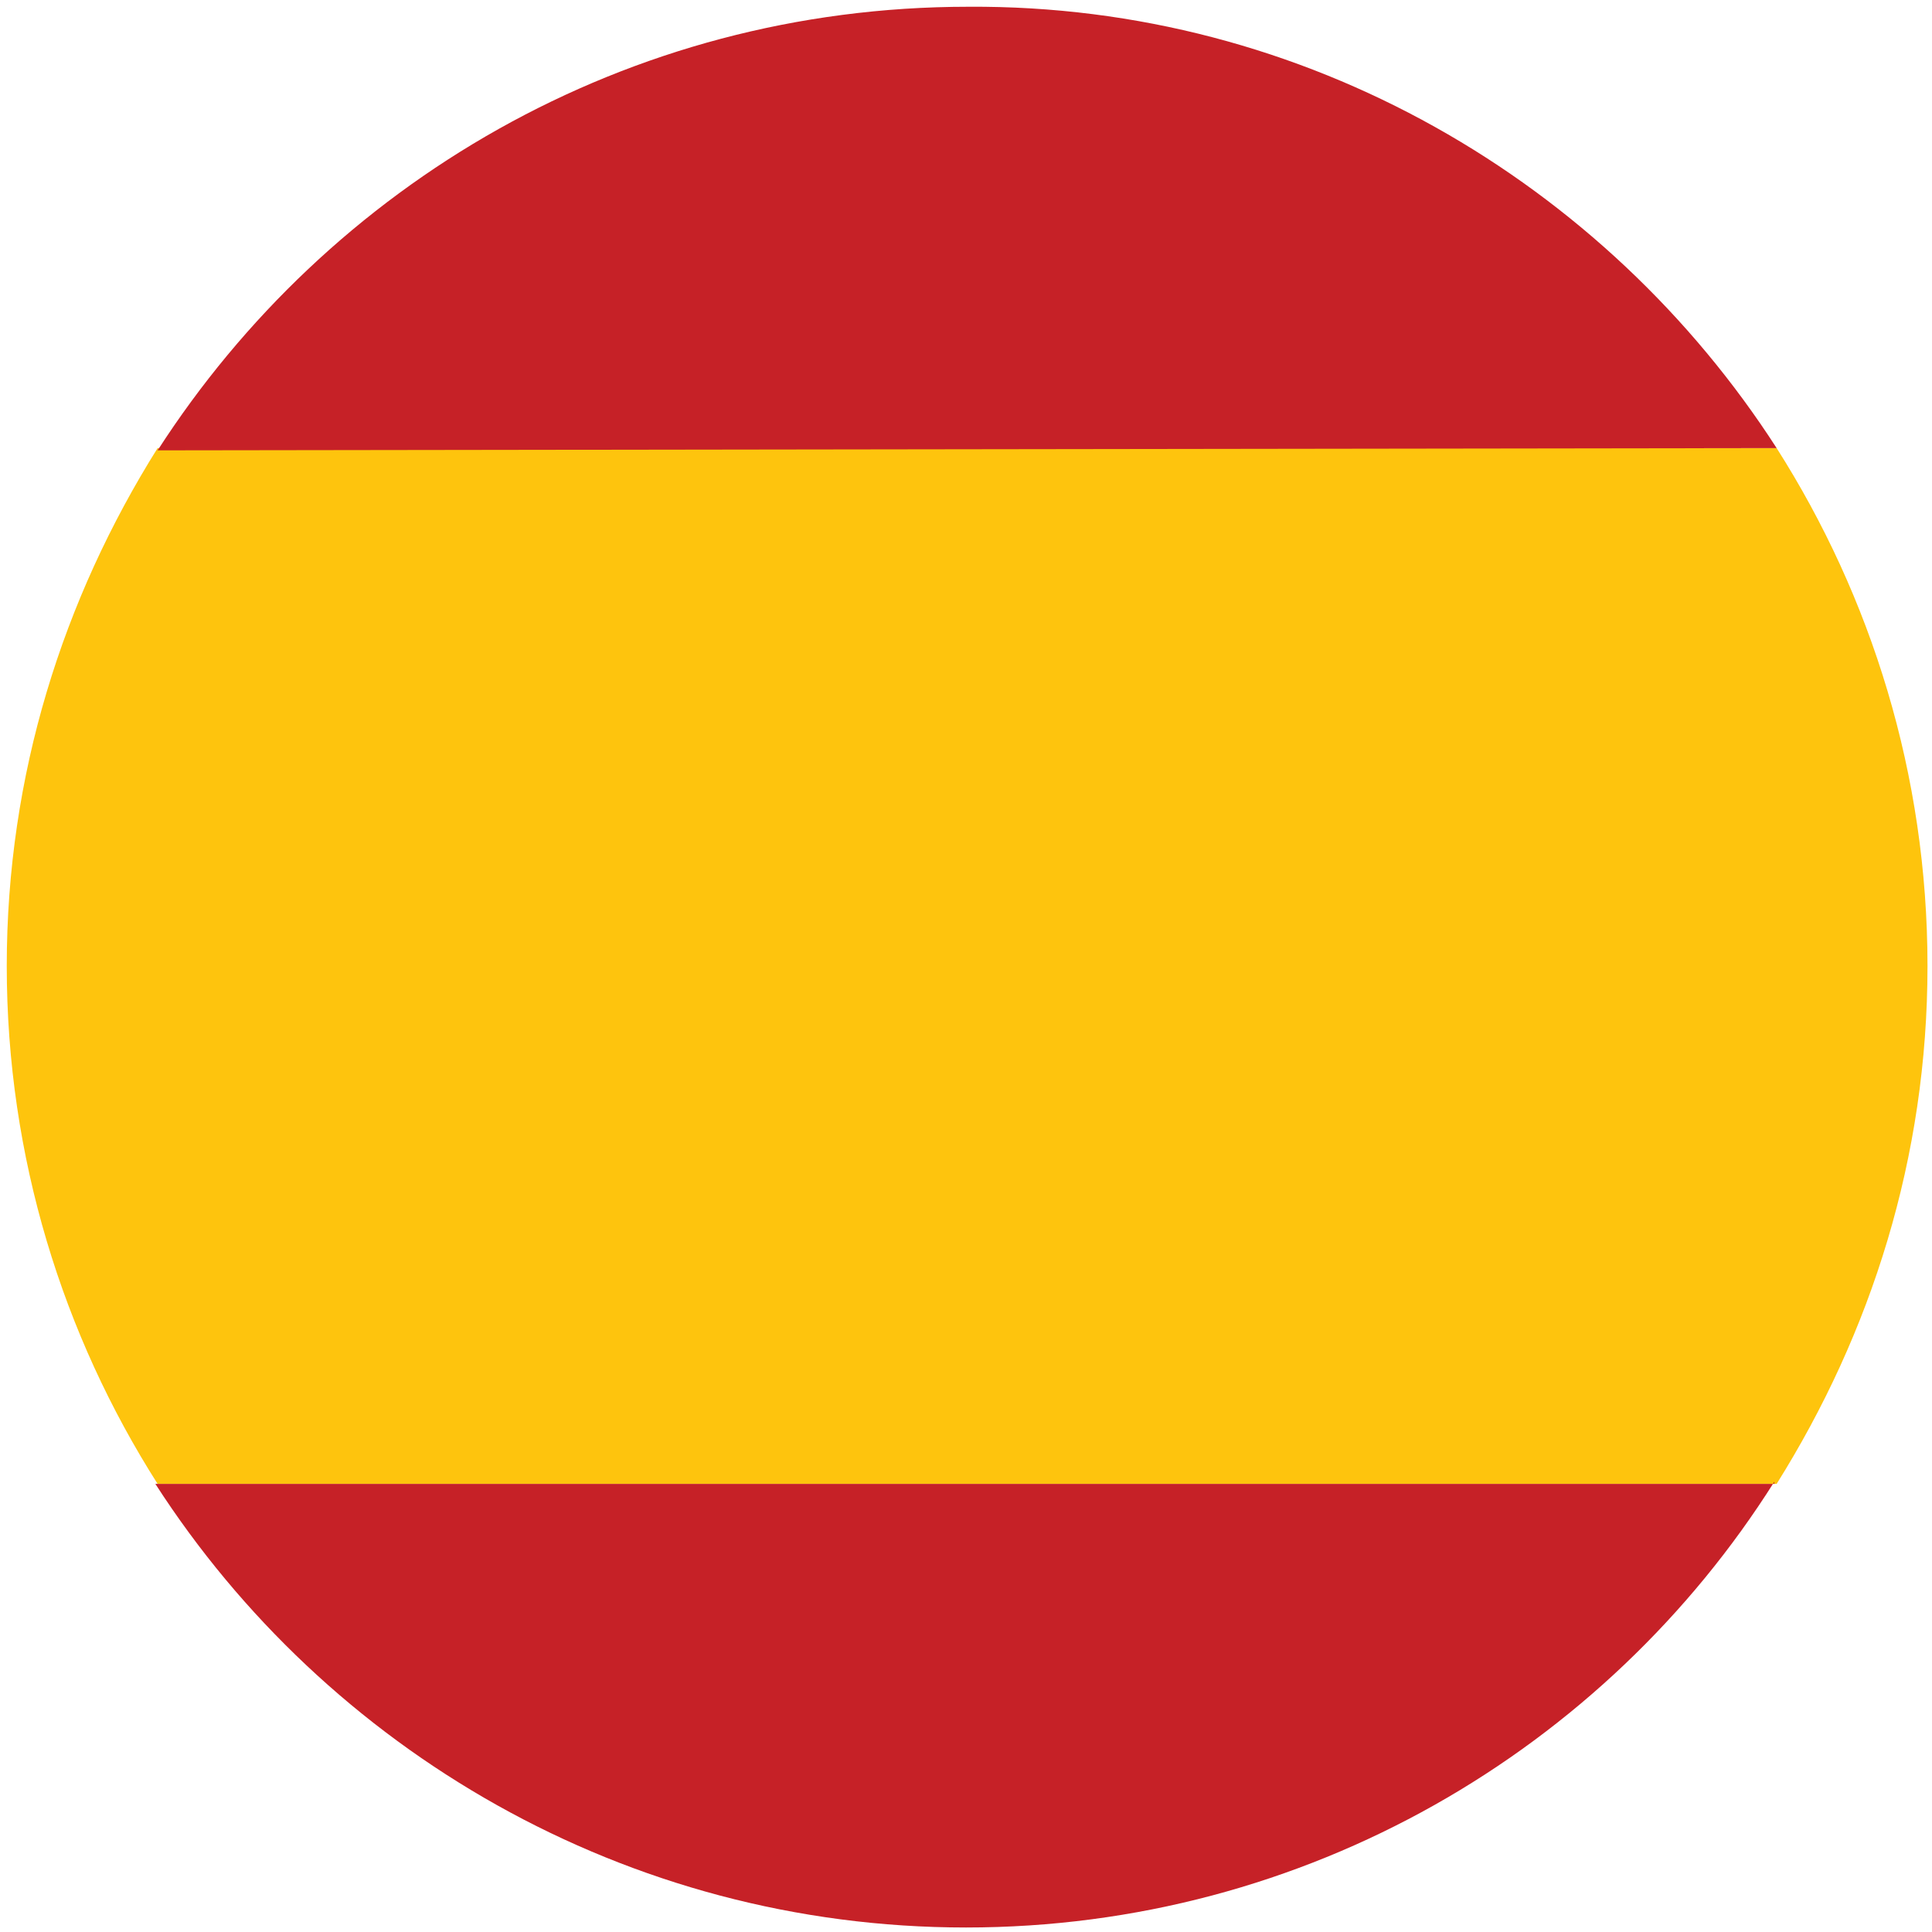 <?xml version="1.0" encoding="utf-8"?>
<!-- Generator: Adobe Illustrator 19.0.0, SVG Export Plug-In . SVG Version: 6.00 Build 0)  -->
<svg version="1.1" id="Layer_1" xmlns="http://www.w3.org/2000/svg" xmlns:xlink="http://www.w3.org/1999/xlink" x="0px" y="0px"
	 viewBox="0 0 85.8 85.8" style="enable-background:new 0 0 85.8 85.8;" xml:space="preserve">
<style type="text/css">
	.st0{fill:#FEC40D;}
	.st1{fill:#C62127;}
</style>
<g id="XMLID_2_">
	<g id="XMLID_7_">
		<path id="XMLID_11_" class="st0" d="M78.9,19.9c4.2,6.6,6.7,14.5,6.7,23s-2.5,16.3-6.7,23l0,0H7l0,0c-4.2-6.6-6.7-14.5-6.7-23
			s2.5-16.3,6.7-23l0,0L78.9,19.9L78.9,19.9z"/>
		<path id="XMLID_10_" class="st1" d="M78.9,19.9L78.9,19.9L7,20l0,0c7.6-11.8,20.8-19.7,36-19.7C58,0.2,71.3,8.1,78.9,19.9z"/>
		<path id="XMLID_9_" class="st1" d="M78.8,65.8L78.8,65.8C71.3,77.7,58,85.6,42.9,85.6c-15.1,0-28.4-7.9-36-19.7l0,0H78.8z"/>
	</g>
	<g id="XMLID_8_">
	</g>
</g>
</svg>
